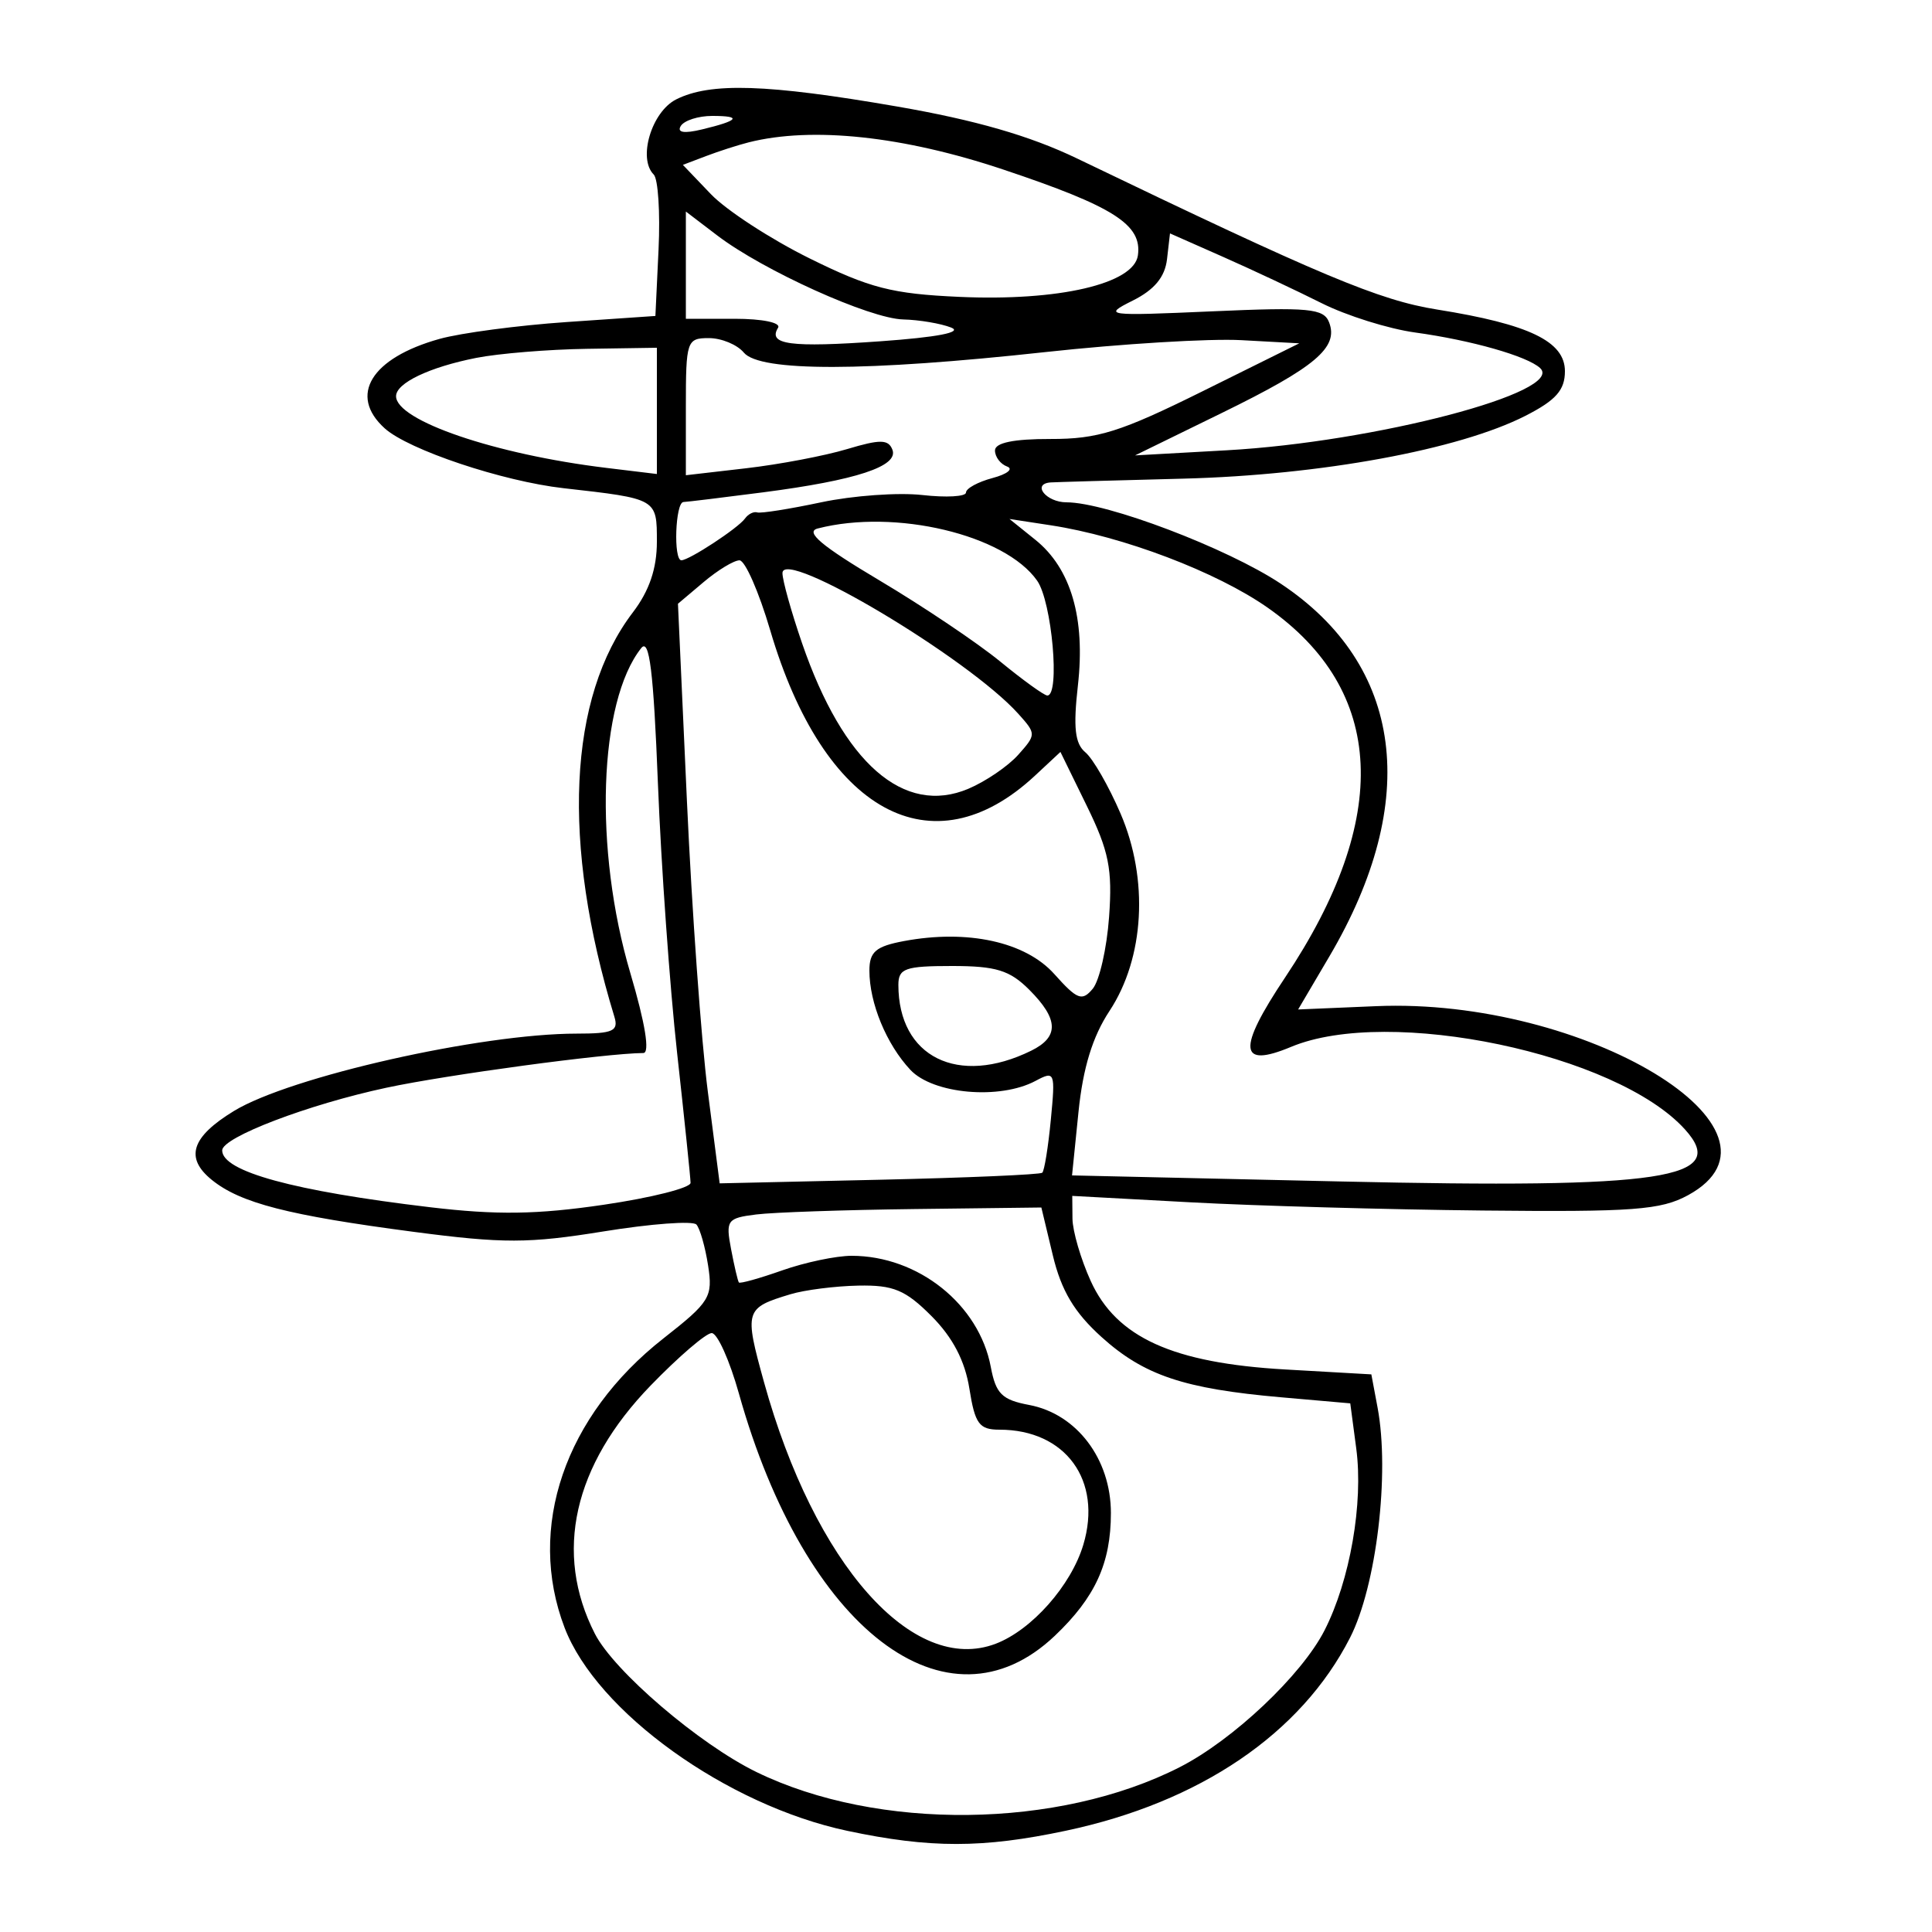 <svg xmlns="http://www.w3.org/2000/svg" width="200" height="200" viewBox="0 0 200 200" version="1.1">
	<path d="M 70 10.288 C 67.453 11.570, 66.005 16.409, 67.672 18.067 C 68.127 18.521, 68.353 22, 68.174 25.800 L 67.847 32.708 58.674 33.337 C 53.628 33.683, 47.700 34.469, 45.500 35.083 C 38.424 37.057, 36.050 40.925, 39.820 44.337 C 42.279 46.563, 52.020 49.824, 58.342 50.538 C 68.055 51.635, 68 51.604, 68 56.086 C 68 58.854, 67.216 61.161, 65.520 63.385 C 58.802 72.193, 58.110 87.288, 63.600 105.250 C 64.053 106.734, 63.461 107, 59.698 107 C 49.779 107, 30.044 111.454, 24.216 115.009 C 19.804 117.700, 19.111 119.862, 21.928 122.143 C 24.891 124.542, 29.834 125.814, 42.837 127.522 C 52.085 128.737, 54.725 128.731, 62.474 127.477 C 67.398 126.679, 71.727 126.359, 72.092 126.764 C 72.458 127.169, 73.002 129.075, 73.301 131 C 73.809 134.266, 73.500 134.771, 68.688 138.544 C 58.457 146.568, 54.495 158.153, 58.446 168.496 C 61.774 177.211, 75.236 186.883, 87.720 189.529 C 96.288 191.344, 101.725 191.341, 110.335 189.517 C 124.218 186.576, 134.682 179.470, 139.753 169.540 C 142.491 164.181, 143.885 152.529, 142.605 145.708 L 141.961 142.275 133.066 141.768 C 121.397 141.103, 115.563 138.451, 112.909 132.606 C 111.883 130.348, 111.034 127.442, 111.022 126.149 L 111 123.799 123.250 124.463 C 129.988 124.829, 143.600 125.211, 153.500 125.313 C 169.081 125.474, 171.937 125.260, 174.750 123.724 C 186.912 117.081, 164.056 103.240, 142.441 104.158 L 134.382 104.500 137.621 99 C 147.117 82.875, 145.282 68.855, 132.571 60.415 C 127.032 56.738, 114.552 52, 110.404 52 C 108.304 52, 106.774 50.096, 108.750 49.941 C 109.162 49.909, 115.350 49.732, 122.500 49.549 C 136.709 49.184, 151.039 46.551, 157.918 43.042 C 161.070 41.434, 162 40.383, 162 38.429 C 162 35.346, 158.320 33.569, 148.786 32.046 C 142.759 31.083, 136.795 28.581, 111.500 16.407 C 106.623 14.059, 100.960 12.425, 92.828 11.019 C 79.403 8.697, 73.534 8.509, 70 10.288 M 70.475 13.040 C 70.054 13.722, 70.808 13.846, 72.666 13.399 C 76.498 12.479, 76.860 12, 73.726 12 C 72.291 12, 70.829 12.468, 70.475 13.040 M 77.500 14.737 C 76.400 15.014, 74.418 15.652, 73.095 16.155 L 70.691 17.068 73.595 20.102 C 75.193 21.770, 79.790 24.762, 83.812 26.750 C 90.032 29.825, 92.345 30.420, 99.312 30.732 C 109.588 31.193, 117.373 29.387, 117.794 26.445 C 118.250 23.257, 115.316 21.385, 103.846 17.547 C 93.500 14.085, 84.070 13.079, 77.500 14.737 M 71 27.449 L 71 33 76.059 33 C 78.927 33, 80.869 33.403, 80.543 33.931 C 79.461 35.682, 81.802 35.992, 91.105 35.332 C 97.044 34.910, 99.705 34.394, 98.457 33.906 C 97.381 33.485, 95.150 33.109, 93.500 33.069 C 90.042 32.988, 79.017 28.008, 74.250 24.375 L 71 21.898 71 27.449 M 120.809 26.831 C 120.595 28.678, 119.503 29.998, 117.262 31.117 C 114.138 32.678, 114.425 32.717, 125.491 32.229 C 135.520 31.786, 137.036 31.930, 137.590 33.374 C 138.587 35.972, 136.175 38.009, 126.500 42.741 L 117.500 47.143 127 46.613 C 142.358 45.755, 162.104 40.571, 159.428 38.098 C 158.094 36.867, 152.292 35.216, 146.500 34.421 C 143.750 34.044, 139.392 32.677, 136.816 31.384 C 134.239 30.091, 129.653 27.937, 126.624 26.597 L 121.117 24.162 120.809 26.831 M 71 42.098 L 71 49.196 77.250 48.473 C 80.688 48.075, 85.384 47.183, 87.688 46.491 C 91.121 45.460, 91.967 45.472, 92.383 46.557 C 93.040 48.267, 88.648 49.713, 78.995 50.966 C 74.873 51.501, 71.162 51.952, 70.750 51.969 C 69.909 52.004, 69.696 58, 70.535 58 C 71.336 58, 76.409 54.674, 77.112 53.688 C 77.448 53.216, 78.023 52.926, 78.390 53.045 C 78.756 53.164, 81.734 52.693, 85.007 51.998 C 88.281 51.304, 92.994 50.965, 95.480 51.245 C 97.966 51.525, 100 51.408, 100 50.986 C 100 50.563, 101.237 49.888, 102.750 49.485 C 104.263 49.083, 104.938 48.546, 104.250 48.293 C 103.563 48.040, 103 47.293, 103 46.632 C 103 45.834, 104.933 45.434, 108.750 45.443 C 113.646 45.454, 115.984 44.720, 124.500 40.498 L 134.500 35.541 128.509 35.213 C 125.213 35.033, 116.098 35.586, 108.253 36.443 C 89.608 38.478, 78.659 38.498, 77 36.500 C 76.315 35.675, 74.685 35, 73.378 35 C 71.097 35, 71 35.291, 71 42.098 M 49.297 37.049 C 44.450 38.007, 41 39.655, 41 41.012 C 41 43.541, 51.261 47.042, 62.750 48.433 L 68 49.069 68 42.534 L 68 36 60.750 36.110 C 56.763 36.170, 51.608 36.593, 49.297 37.049 M 84.652 54.708 C 83.305 55.055, 85.034 56.511, 91.032 60.078 C 95.557 62.769, 101.189 66.553, 103.548 68.486 C 105.907 70.419, 108.098 72, 108.418 72 C 109.756 72, 108.898 62.300, 107.367 60.114 C 104.030 55.350, 92.661 52.644, 84.652 54.708 M 107.178 55.878 C 110.869 58.847, 112.372 63.995, 111.583 70.967 C 111.091 75.319, 111.277 76.985, 112.358 77.882 C 113.140 78.531, 114.778 81.382, 115.997 84.215 C 118.932 91.038, 118.477 99.166, 114.851 104.660 C 113.103 107.309, 112.109 110.544, 111.647 115.089 L 110.977 121.678 138.739 122.304 C 172.255 123.060, 179.052 122.034, 174.426 116.916 C 167.344 109.078, 143.781 104.140, 133.656 108.370 C 128.234 110.636, 128.059 108.637, 133.028 101.196 C 144.060 84.676, 143.441 71.470, 131.235 62.910 C 125.950 59.203, 116.262 55.523, 108.779 54.379 L 104.500 53.724 107.178 55.878 M 72.841 60.255 L 70.182 62.500 71.114 83 C 71.627 94.275, 72.599 107.775, 73.273 113 L 74.500 122.500 91 122.128 C 100.075 121.924, 107.678 121.596, 107.895 121.400 C 108.112 121.204, 108.511 118.735, 108.782 115.913 C 109.257 110.972, 109.199 110.823, 107.203 111.891 C 103.501 113.872, 96.596 113.264, 94.241 110.750 C 91.763 108.105, 90 103.835, 90 100.480 C 90 98.533, 90.660 97.967, 93.562 97.422 C 100.170 96.183, 106.160 97.496, 109.147 100.839 C 111.516 103.490, 112.019 103.682, 113.122 102.353 C 113.816 101.516, 114.577 98.172, 114.812 94.921 C 115.170 89.973, 114.794 88.100, 112.507 83.426 L 109.775 77.841 107.138 80.298 C 96.486 90.221, 85.267 84.061, 79.733 65.250 C 78.559 61.263, 77.127 58.002, 76.550 58.005 C 75.972 58.008, 74.303 59.020, 72.841 60.255 M 81 59.327 C 81 60.075, 81.914 63.344, 83.032 66.592 C 87.302 79.004, 93.564 84.481, 100.250 81.651 C 102.037 80.895, 104.357 79.314, 105.405 78.138 C 107.278 76.036, 107.278 75.965, 105.405 73.881 C 100.235 68.132, 81 56.660, 81 59.327 M 66.380 67.090 C 61.967 72.647, 61.457 87.918, 65.257 100.750 C 66.795 105.944, 67.292 109.003, 66.600 109.008 C 62.713 109.037, 46.282 111.257, 40 112.601 C 31.897 114.335, 23 117.730, 23 119.088 C 23 121.270, 30.390 123.291, 44.509 124.970 C 51.415 125.791, 55.587 125.732, 62.500 124.715 C 67.450 123.987, 71.494 122.966, 71.487 122.446 C 71.481 121.926, 70.854 115.875, 70.094 109 C 69.335 102.125, 68.440 89.566, 68.107 81.090 C 67.649 69.465, 67.225 66.027, 66.380 67.090 M 93 101.953 C 93 109.426, 99.180 112.490, 106.750 108.768 C 109.656 107.340, 109.597 105.506, 106.545 102.455 C 104.530 100.439, 103.100 100, 98.545 100 C 93.711 100, 93 100.250, 93 101.953 M 78.287 125.721 C 75.268 126.097, 75.111 126.314, 75.681 129.311 C 76.014 131.065, 76.377 132.617, 76.488 132.761 C 76.598 132.904, 78.615 132.342, 80.970 131.511 C 83.325 130.680, 86.559 130, 88.158 130 C 95.052 130, 101.353 135.032, 102.567 141.508 C 103.088 144.283, 103.724 144.913, 106.533 145.440 C 111.462 146.365, 115 151.039, 115 156.626 C 115 161.810, 113.381 165.357, 109.201 169.330 C 98.037 179.941, 83.336 168.670, 76.489 144.250 C 75.525 140.813, 74.259 138, 73.675 138 C 73.091 138, 70.247 140.443, 67.355 143.428 C 59.351 151.692, 57.312 160.764, 61.579 169.120 C 63.560 173, 72.383 180.552, 78.308 183.441 C 90.851 189.556, 109.575 189.339, 122.131 182.933 C 127.652 180.116, 134.750 173.410, 137.113 168.778 C 139.753 163.603, 141.149 155.604, 140.399 149.950 L 139.779 145.275 132.639 144.649 C 122.566 143.767, 118.422 142.376, 114.021 138.400 C 111.211 135.862, 109.864 133.603, 108.992 129.966 L 107.801 125 94.650 125.160 C 87.418 125.248, 80.054 125.500, 78.287 125.721 M 81.828 133.979 C 77.107 135.404, 77.032 135.654, 79.092 143.088 C 84.319 161.950, 94.491 173.431, 103.076 170.159 C 106.804 168.738, 110.880 164.133, 112.144 159.914 C 114.139 153.256, 110.310 148, 103.465 148 C 101.365 148, 100.929 147.405, 100.350 143.750 C 99.895 140.877, 98.627 138.447, 96.438 136.250 C 93.731 133.533, 92.487 133.014, 88.850 133.086 C 86.457 133.133, 83.298 133.535, 81.828 133.979" stroke="none" fill="black" fill-rule="evenodd"/>
</svg>
